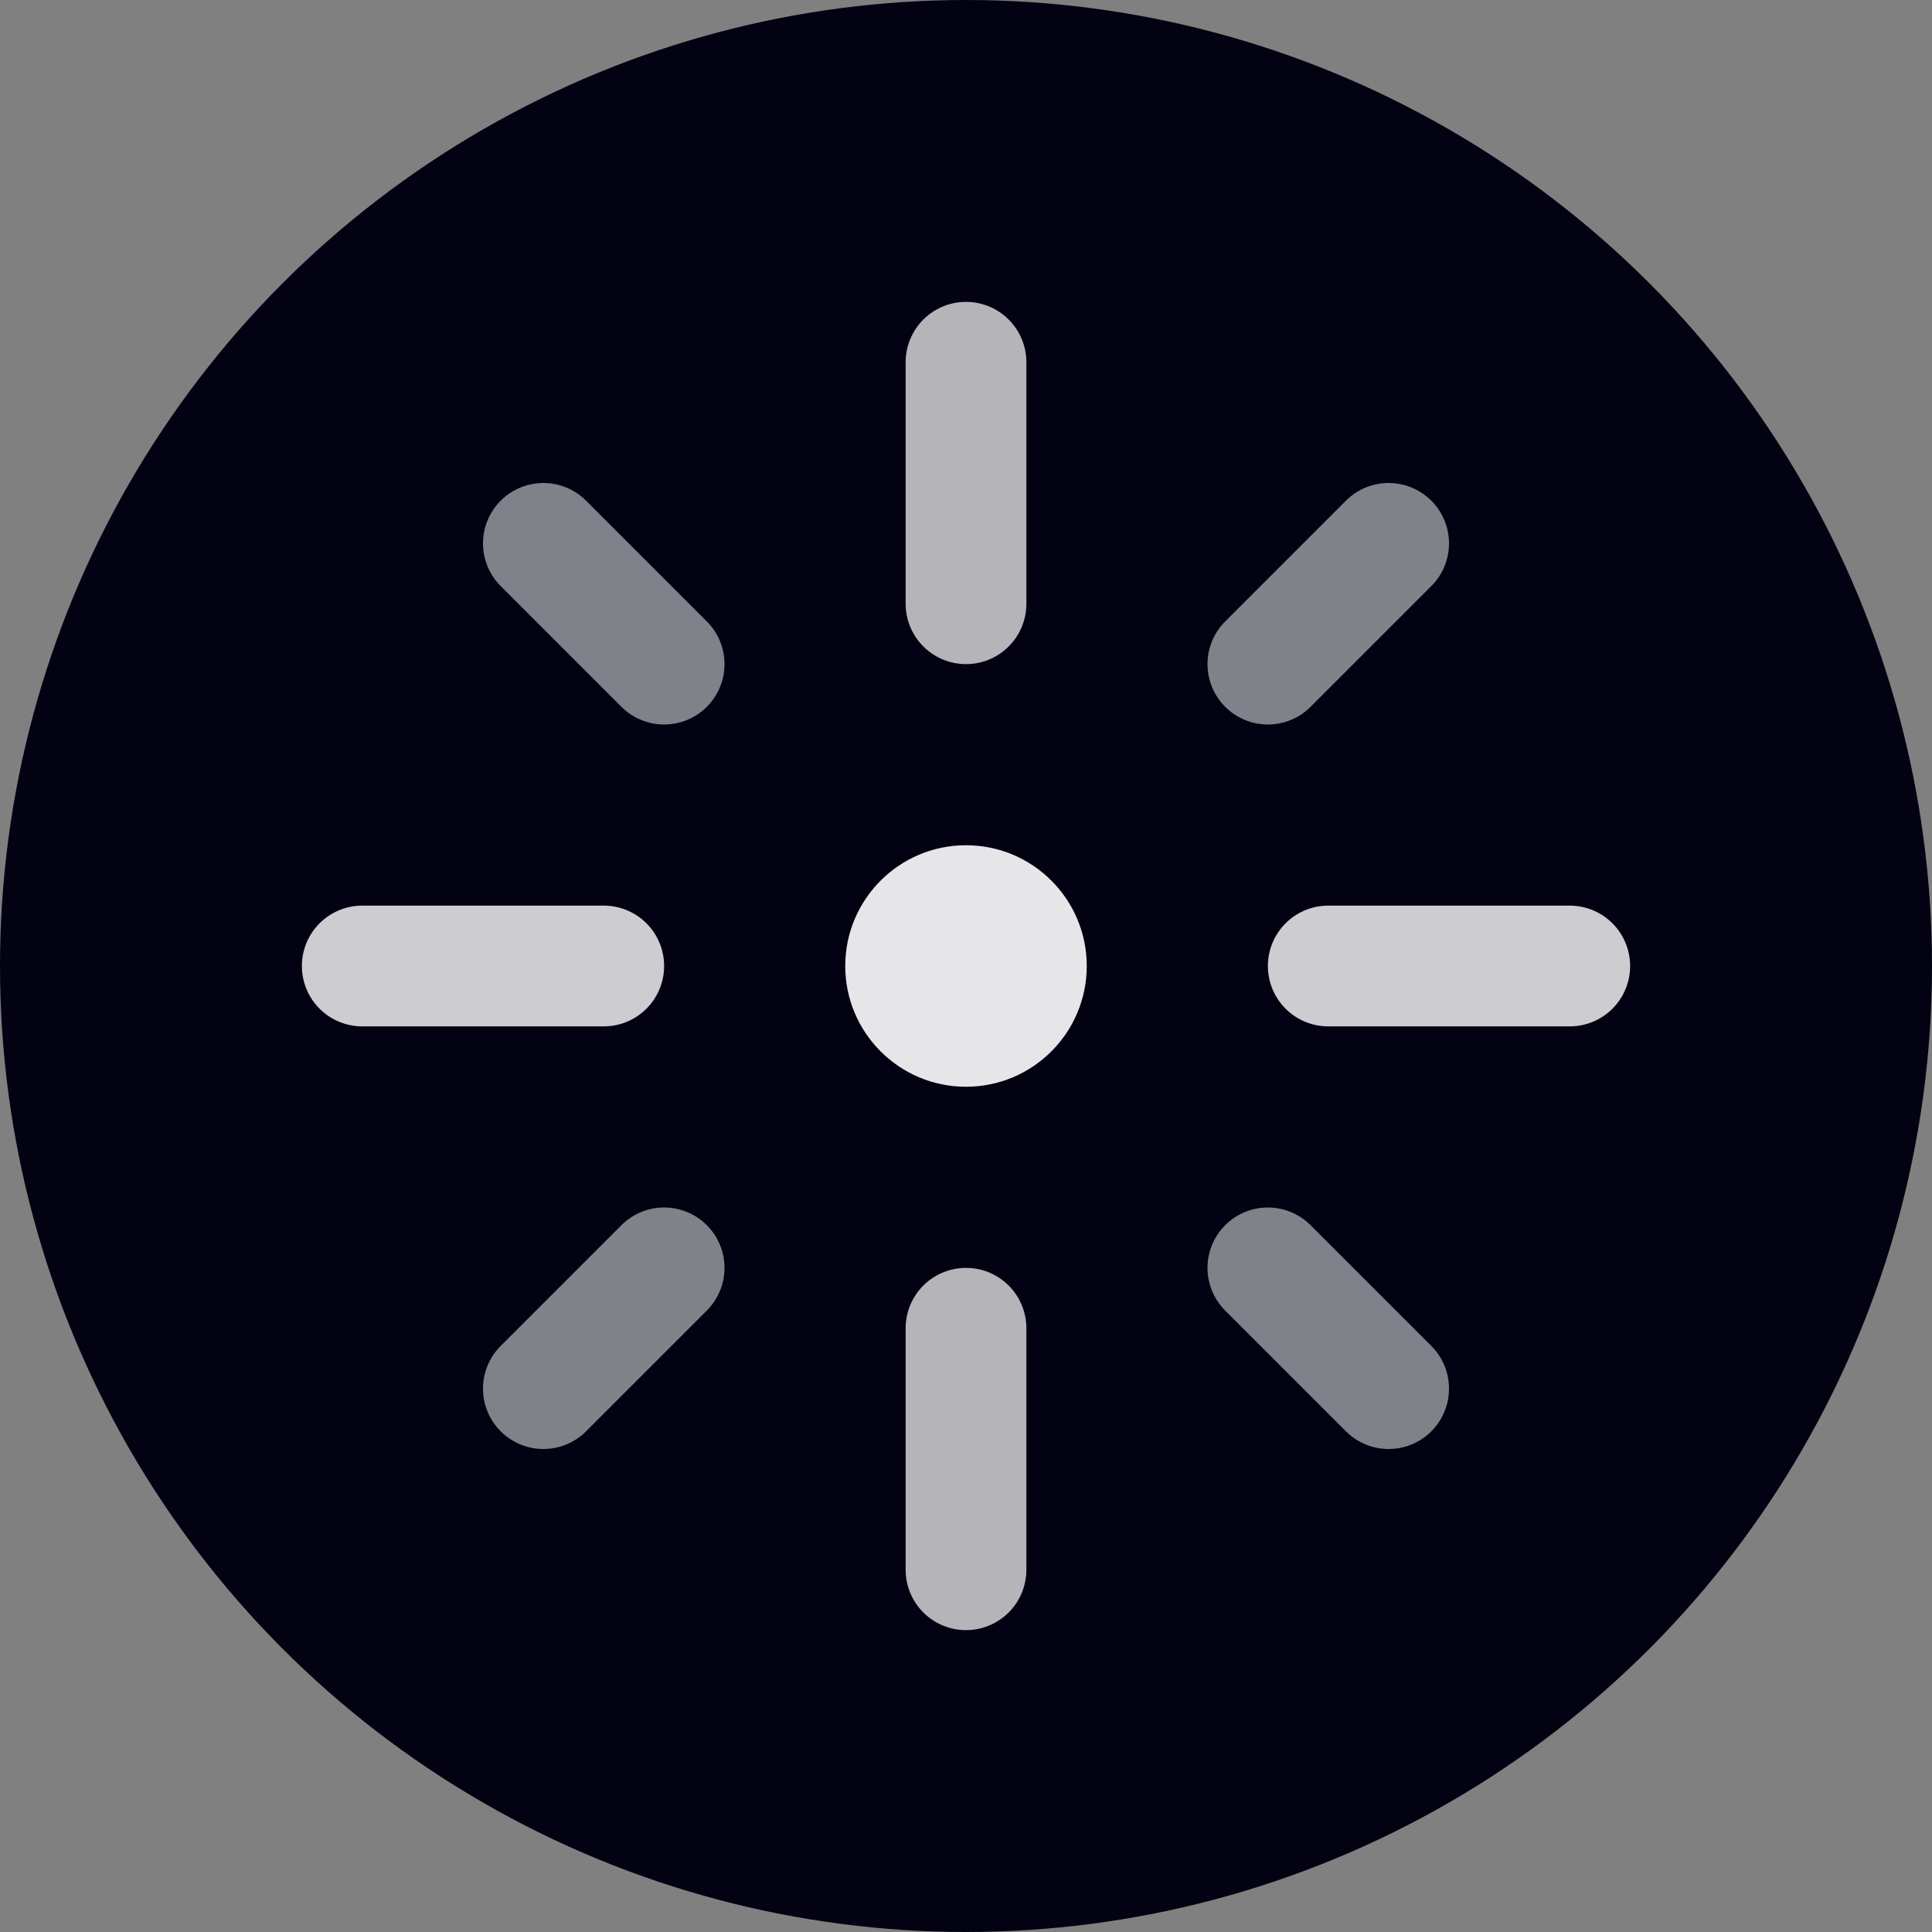 <svg width="16" height="16" viewBox="0 0 16 16" fill="none" xmlns="http://www.w3.org/2000/svg">
  <rect x="0" y="0" width="16" height="16" fill="#808080" stroke="none"/>
  <!-- Background circle -->
  <circle cx="8" cy="8" r="8" fill="#030213"/>
  
  <!-- Central core -->
  <circle cx="8" cy="8" r="1" fill="#ffffff" opacity="0.9"/>
  
  <!-- Simplified audio wave bars for small size -->
  <!-- Cardinal directions -->
  <line x1="8" y1="3" x2="8" y2="5" stroke="#ffffff" stroke-width="1" stroke-linecap="round" opacity="0.7"/>
  <line x1="13" y1="8" x2="11" y2="8" stroke="#ffffff" stroke-width="1" stroke-linecap="round" opacity="0.8"/>
  <line x1="8" y1="13" x2="8" y2="11" stroke="#ffffff" stroke-width="1" stroke-linecap="round" opacity="0.7"/>
  <line x1="3" y1="8" x2="5" y2="8" stroke="#ffffff" stroke-width="1" stroke-linecap="round" opacity="0.8"/>
  
  <!-- Diagonal directions -->
  <line x1="11.5" y1="4.5" x2="10.5" y2="5.5" stroke="#ffffff" stroke-width="1" stroke-linecap="round" opacity="0.5"/>
  <line x1="11.5" y1="11.5" x2="10.5" y2="10.5" stroke="#ffffff" stroke-width="1" stroke-linecap="round" opacity="0.5"/>
  <line x1="4.5" y1="11.5" x2="5.5" y2="10.5" stroke="#ffffff" stroke-width="1" stroke-linecap="round" opacity="0.5"/>
  <line x1="4.5" y1="4.5" x2="5.5" y2="5.5" stroke="#ffffff" stroke-width="1" stroke-linecap="round" opacity="0.5"/>
</svg>